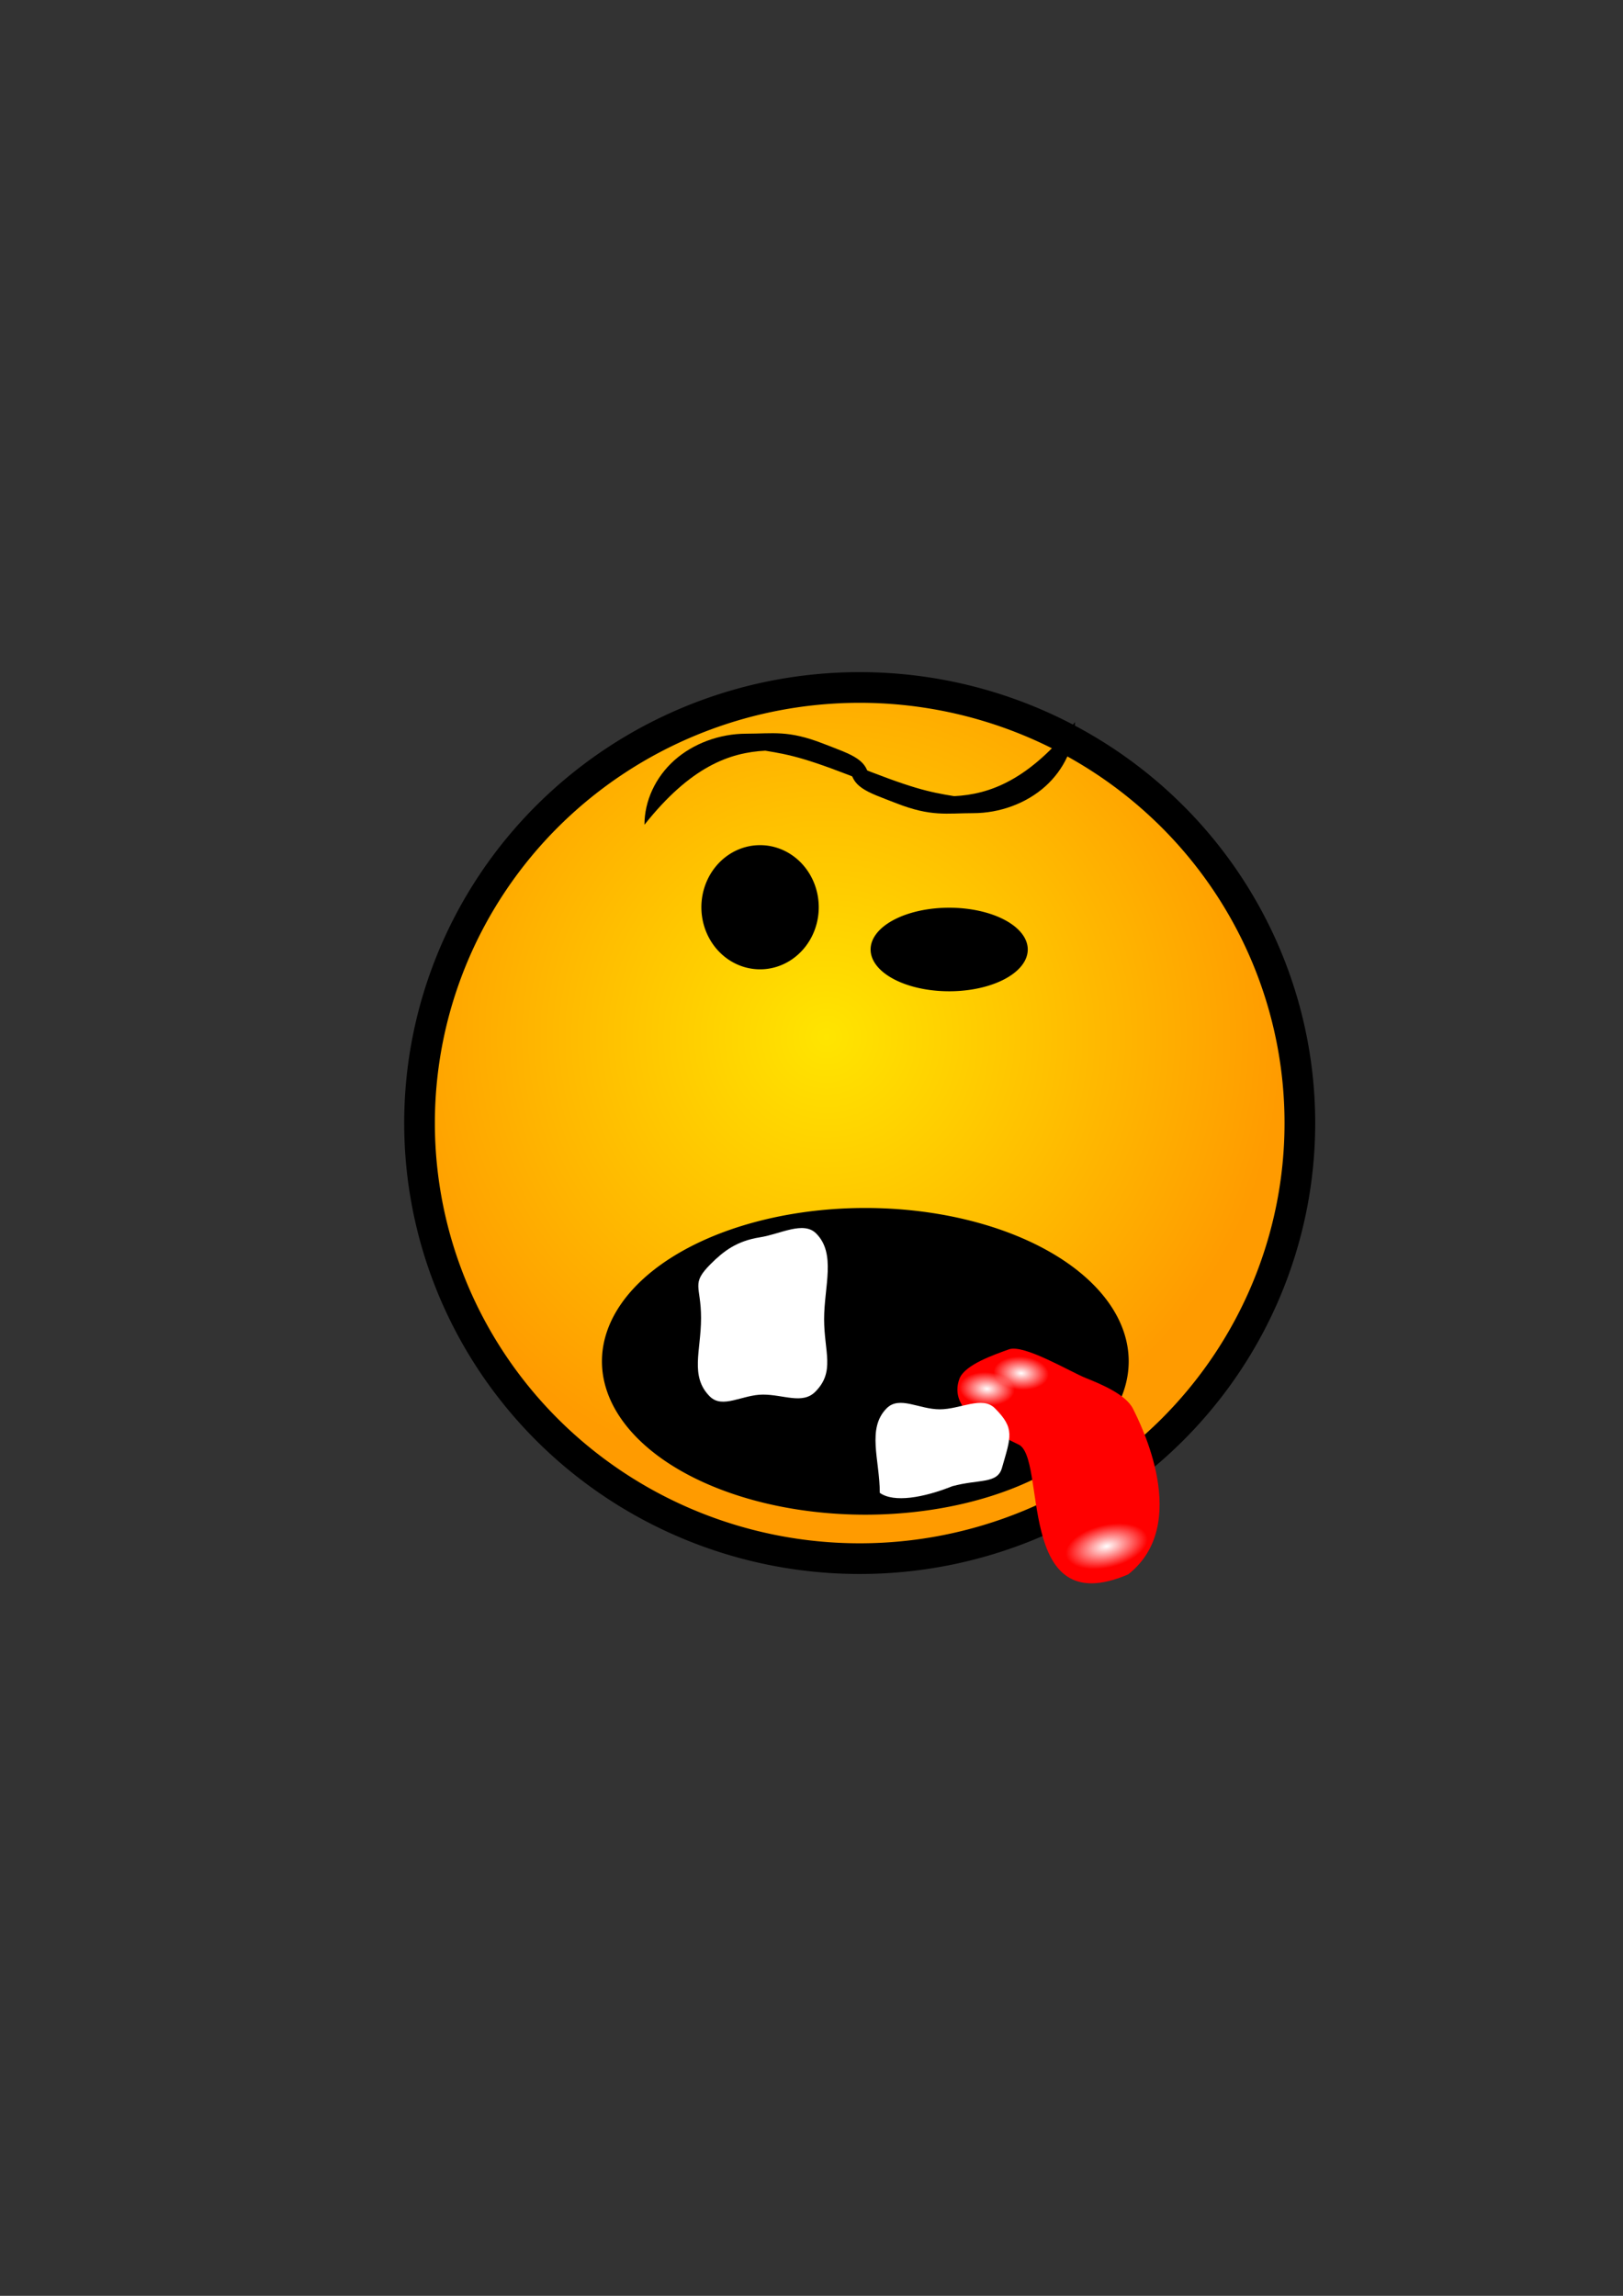 <?xml version="1.0" encoding="UTF-8" standalone="no"?>
<!-- Created with Inkscape (http://www.inkscape.org/) -->

<svg
   xmlns:dc="http://purl.org/dc/elements/1.1/"
   xmlns:cc="http://creativecommons.org/ns#"
   xmlns:rdf="http://www.w3.org/1999/02/22-rdf-syntax-ns#"
   xmlns:svg="http://www.w3.org/2000/svg"
   xmlns="http://www.w3.org/2000/svg"
   xmlns:xlink="http://www.w3.org/1999/xlink"
   xmlns:sodipodi="http://sodipodi.sourceforge.net/DTD/sodipodi-0.dtd"
   xmlns:inkscape="http://www.inkscape.org/namespaces/inkscape"
   version="1.0"
   width="210mm"
   height="297mm"
   id="svg2"
   inkscape:version="0.48.1 "
   sodipodi:docname="smile_crazy.svg">
  <rect width="100%" height="100%" fill="#333333" stroke="none"/>
  <sodipodi:namedview
     pagecolor="#ffffff"
     bordercolor="#666666"
     borderopacity="1"
     objecttolerance="10"
     gridtolerance="10"
     guidetolerance="10"
     inkscape:pageopacity="0"
     inkscape:pageshadow="2"
     inkscape:window-width="1920"
     inkscape:window-height="1018"
     id="namedview30"
     showgrid="false"
     inkscape:zoom="0.27652078"
     inkscape:cx="312.36412"
     inkscape:cy="406.35847"
     inkscape:window-x="-8"
     inkscape:window-y="-8"
     inkscape:window-maximized="1"
     inkscape:current-layer="svg2" />
  <defs
     id="defs5">
    <linearGradient
       inkscape:collect="always"
       id="linearGradient3923">
      <stop
         style="stop-color:#ffffff;stop-opacity:1;"
         offset="0"
         id="stop3925" />
      <stop
         style="stop-color:#ffffff;stop-opacity:0;"
         offset="1"
         id="stop3927" />
    </linearGradient>
    <linearGradient
       inkscape:collect="always"
       id="linearGradient3915">
      <stop
         style="stop-color:#ffffff;stop-opacity:1;"
         offset="0"
         id="stop3917" />
      <stop
         style="stop-color:#ffffff;stop-opacity:0;"
         offset="1"
         id="stop3919" />
    </linearGradient>
    <linearGradient
       inkscape:collect="always"
       id="linearGradient3905">
      <stop
         style="stop-color:#ffffff;stop-opacity:1;"
         offset="0"
         id="stop3907" />
      <stop
         style="stop-color:#ffffff;stop-opacity:0;"
         offset="1"
         id="stop3909" />
    </linearGradient>
    <linearGradient
       id="linearGradient3950">
      <stop
         style="stop-color:#79513a;stop-opacity:1"
         offset="0"
         id="stop3952" />
      <stop
         style="stop-color:#271a12;stop-opacity:1"
         offset="1"
         id="stop3954" />
    </linearGradient>
    <linearGradient
       id="linearGradient3196">
      <stop
         style="stop-color:#fdeeee;stop-opacity:1"
         offset="0"
         id="stop3198" />
      <stop
         style="stop-color:#fac1bb;stop-opacity:1"
         offset="1"
         id="stop3200" />
    </linearGradient>
    <linearGradient
       id="linearGradient3154">
      <stop
         style="stop-color:#ffe500;stop-opacity:1"
         offset="0"
         id="stop3156" />
      <stop
         style="stop-color:#ff9b00;stop-opacity:1"
         offset="1"
         id="stop3158" />
    </linearGradient>
    <inkscape:perspective
       id="perspective9"
       inkscape:persp3d-origin="372.04724 : 350.78739 : 1"
       inkscape:vp_z="744.09448 : 526.18109 : 1"
       inkscape:vp_y="0 : 1000 : 0"
       inkscape:vp_x="0 : 526.18109 : 1"
       sodipodi:type="inkscape:persp3d" />
    <radialGradient
       cx="404.317"
       cy="506.702"
       r="222.756"
       fx="404.317"
       fy="506.702"
       id="radialGradient3160"
       xlink:href="#linearGradient3154"
       gradientUnits="userSpaceOnUse"
       gradientTransform="matrix(1,0,0,0.99,-66.219,-25.603)"
       spreadMethod="pad" />
    <linearGradient
       x1="422.761"
       y1="316.158"
       x2="422.761"
       y2="406.658"
       id="linearGradient3956"
       xlink:href="#linearGradient3950"
       gradientUnits="userSpaceOnUse" />
    <radialGradient
       inkscape:collect="always"
       xlink:href="#linearGradient3905"
       id="radialGradient3913"
       cx="665.18"
       cy="774.911"
       fx="665.18"
       fy="774.911"
       r="15.663"
       gradientTransform="matrix(1,0,0,0.898,0,79.072)"
       gradientUnits="userSpaceOnUse" />
    <radialGradient
       inkscape:collect="always"
       xlink:href="#linearGradient3915"
       id="radialGradient3921"
       cx="665.18"
       cy="774.911"
       fx="665.18"
       fy="774.911"
       r="15.663"
       gradientTransform="matrix(1,0,0,0.898,0,79.072)"
       gradientUnits="userSpaceOnUse" />
    <radialGradient
       inkscape:collect="always"
       xlink:href="#linearGradient3923"
       id="radialGradient3929"
       cx="665.18"
       cy="774.911"
       fx="665.18"
       fy="774.911"
       r="15.663"
       gradientTransform="matrix(1,0,0,0.898,0,79.072)"
       gradientUnits="userSpaceOnUse" />
    <radialGradient
       inkscape:collect="always"
       xlink:href="#linearGradient3905"
       id="radialGradient3941"
       gradientUnits="userSpaceOnUse"
       gradientTransform="matrix(1,0,0,0.898,0,79.072)"
       cx="665.18"
       cy="774.911"
       fx="665.18"
       fy="774.911"
       r="15.663" />
    <radialGradient
       r="15.663"
       fy="774.911"
       fx="665.18"
       cy="774.911"
       cx="665.18"
       gradientTransform="matrix(1,0,0,0.898,0,79.072)"
       gradientUnits="userSpaceOnUse"
       id="radialGradient3941-2"
       xlink:href="#linearGradient3905-3"
       inkscape:collect="always" />
    <radialGradient
       gradientUnits="userSpaceOnUse"
       gradientTransform="matrix(1,0,0,0.898,0,79.072)"
       r="15.663"
       fy="774.911"
       fx="665.18"
       cy="774.911"
       cx="665.18"
       id="radialGradient3929-4"
       xlink:href="#linearGradient3923-3"
       inkscape:collect="always" />
    <radialGradient
       gradientUnits="userSpaceOnUse"
       gradientTransform="matrix(1,0,0,0.898,0,79.072)"
       r="15.663"
       fy="774.911"
       fx="665.18"
       cy="774.911"
       cx="665.18"
       id="radialGradient3921-2"
       xlink:href="#linearGradient3915-7"
       inkscape:collect="always" />
    <radialGradient
       gradientUnits="userSpaceOnUse"
       gradientTransform="matrix(1,0,0,0.898,0,79.072)"
       r="15.663"
       fy="774.911"
       fx="665.18"
       cy="774.911"
       cx="665.18"
       id="radialGradient3913-3"
       xlink:href="#linearGradient3905-3"
       inkscape:collect="always" />
    <linearGradient
       gradientUnits="userSpaceOnUse"
       xlink:href="#linearGradient3950-3"
       id="linearGradient3956-5"
       y2="406.658"
       x2="422.761"
       y1="316.158"
       x1="422.761" />
    <radialGradient
       spreadMethod="pad"
       gradientTransform="matrix(1,0,0,0.99,-66.219,-25.603)"
       gradientUnits="userSpaceOnUse"
       xlink:href="#linearGradient3154-5"
       id="radialGradient3160-2"
       fy="506.702"
       fx="404.317"
       r="222.756"
       cy="506.702"
       cx="404.317" />
    <inkscape:perspective
       sodipodi:type="inkscape:persp3d"
       inkscape:vp_x="0 : 526.18109 : 1"
       inkscape:vp_y="0 : 1000 : 0"
       inkscape:vp_z="744.09448 : 526.18109 : 1"
       inkscape:persp3d-origin="372.04724 : 350.78739 : 1"
       id="perspective9-5" />
    <linearGradient
       id="linearGradient3154-5">
      <stop
         id="stop3156-6"
         offset="0"
         style="stop-color:#ffe500;stop-opacity:1" />
      <stop
         id="stop3158-7"
         offset="1"
         style="stop-color:#ff9b00;stop-opacity:1" />
    </linearGradient>
    <linearGradient
       id="linearGradient3196-6">
      <stop
         id="stop3198-1"
         offset="0"
         style="stop-color:#fdeeee;stop-opacity:1" />
      <stop
         id="stop3200-6"
         offset="1"
         style="stop-color:#fac1bb;stop-opacity:1" />
    </linearGradient>
    <linearGradient
       id="linearGradient3950-3">
      <stop
         id="stop3952-8"
         offset="0"
         style="stop-color:#79513a;stop-opacity:1" />
      <stop
         id="stop3954-1"
         offset="1"
         style="stop-color:#271a12;stop-opacity:1" />
    </linearGradient>
    <linearGradient
       id="linearGradient3905-3"
       inkscape:collect="always">
      <stop
         id="stop3907-9"
         offset="0"
         style="stop-color:#ffffff;stop-opacity:1;" />
      <stop
         id="stop3909-9"
         offset="1"
         style="stop-color:#ffffff;stop-opacity:0;" />
    </linearGradient>
    <linearGradient
       id="linearGradient3915-7"
       inkscape:collect="always">
      <stop
         id="stop3917-0"
         offset="0"
         style="stop-color:#ffffff;stop-opacity:1;" />
      <stop
         id="stop3919-9"
         offset="1"
         style="stop-color:#ffffff;stop-opacity:0;" />
    </linearGradient>
    <linearGradient
       id="linearGradient3923-3"
       inkscape:collect="always">
      <stop
         id="stop3925-3"
         offset="0"
         style="stop-color:#ffffff;stop-opacity:1;" />
      <stop
         id="stop3927-2"
         offset="1"
         style="stop-color:#ffffff;stop-opacity:0;" />
    </linearGradient>
    <radialGradient
       inkscape:collect="always"
       xlink:href="#linearGradient3154-5"
       id="radialGradient3906"
       gradientUnits="userSpaceOnUse"
       gradientTransform="matrix(1,0,0,0.99,-1248.942,217.034)"
       spreadMethod="pad"
       cx="404.317"
       cy="506.702"
       fx="404.317"
       fy="506.702"
       r="222.756" />
    <radialGradient
       inkscape:collect="always"
       xlink:href="#linearGradient3915-7"
       id="radialGradient3908"
       gradientUnits="userSpaceOnUse"
       gradientTransform="matrix(1,0,0,0.898,0,79.072)"
       cx="665.18"
       cy="774.911"
       fx="665.18"
       fy="774.911"
       r="15.663" />
    <radialGradient
       inkscape:collect="always"
       xlink:href="#linearGradient3923-3"
       id="radialGradient3910"
       gradientUnits="userSpaceOnUse"
       gradientTransform="matrix(1,0,0,0.898,0,79.072)"
       cx="665.18"
       cy="774.911"
       fx="665.18"
       fy="774.911"
       r="15.663" />
    <radialGradient
       inkscape:collect="always"
       xlink:href="#linearGradient3905-3"
       id="radialGradient3912"
       gradientUnits="userSpaceOnUse"
       gradientTransform="matrix(1,0,0,0.898,0,79.072)"
       cx="665.18"
       cy="774.911"
       fx="665.18"
       fy="774.911"
       r="15.663" />
  </defs>
  <path
     d="M 569.46 518.209 A 215.256 212.978 0 1 1  138.948,518.209 A 215.256 212.978 0 1 1  569.46 518.209 z"
     transform="translate(66.219,30.902)"
     style="opacity:1;fill:url(#radialGradient3160);fill-opacity:1;fill-rule:evenodd;stroke:#000000;stroke-width:15;stroke-linecap:butt;stroke-linejoin:miter;marker:none;marker-start:none;marker-mid:none;marker-end:none;stroke-miterlimit:4;stroke-dasharray:none;stroke-dashoffset:0;stroke-opacity:1;visibility:visible;display:inline;overflow:visible;enable-background:accumulate"
     id="path2382"
     inkscape:export-filename="D:\studyworkspace\Asia\res\drawable\crazy_30.png"
     inkscape:export-xdpi="6.0569077"
     inkscape:export-ydpi="6.0569077" />
  <path
     d="m 400.395,443.766 a 28.698,30.357 0 0 1 -57.395,0 28.698,30.357 0 1 1 57.395,0 z"
     style="fill:#000000;fill-opacity:1;fill-rule:evenodd;stroke:#000000;stroke-width:0;stroke-linecap:butt;stroke-linejoin:miter;stroke-miterlimit:4;stroke-opacity:1;stroke-dasharray:none;stroke-dashoffset:0;marker:none;visibility:visible;display:inline;overflow:visible;enable-background:accumulate"
     id="path3164"
     inkscape:export-filename="D:\studyworkspace\Asia\res\drawable\crazy_30.png"
     inkscape:export-xdpi="6.0569077"
     inkscape:export-ydpi="6.0569077"
     inkscape:connector-curvature="0" />
  <use
     transform="matrix(1.339,0,0,0.673,-33.522,165.716)"
     id="use3168"
     x="0"
     y="0"
     width="744.094"
     height="1052.362"
     xlink:href="#path3164"
     inkscape:export-filename="D:\studyworkspace\Asia\res\drawable\crazy_30.png"
     inkscape:export-xdpi="6.0569077"
     inkscape:export-ydpi="6.0569077" />
  <path
     inkscape:connector-curvature="0"
     d="m 551.969,665.611 a 128.797,74.981 0 0 1 -257.595,0 128.797,74.981 0 1 1 257.595,0 z"
     style="fill:#000000;fill-opacity:1;fill-rule:evenodd;stroke:#000000;stroke-width:0;stroke-linecap:butt;stroke-linejoin:miter;stroke-miterlimit:4;stroke-opacity:1;stroke-dasharray:none;stroke-dashoffset:0;marker:none;visibility:visible;display:inline;overflow:visible;enable-background:accumulate"
     id="path3164-1"
     inkscape:export-filename="D:\studyworkspace\Asia\res\drawable\crazy_30.png"
     inkscape:export-xdpi="6.0569077"
     inkscape:export-ydpi="6.0569077" />
  <path
     inkscape:connector-curvature="0"
     d="m 425.135,382.907 c -30.169,-12.101 -38.252,-13.805 -50.885,-15.859 -17.351,0.865 -36.562,7.77 -59.086,36.205 0,-11.655 5.367,-23.238 14.585,-31.479 9.218,-8.241 22.174,-13.039 35.21,-13.039 13.036,0 20.443,-1.863 37.625,4.857 14.619,5.718 22.55,7.66 22.55,19.315 z"
     style="fill:#000000;fill-opacity:1;fill-rule:evenodd;stroke:#000000;stroke-width:0;stroke-linecap:butt;stroke-linejoin:miter;stroke-miterlimit:4;stroke-opacity:1;stroke-dasharray:none;stroke-dashoffset:0;marker:none;visibility:visible;display:inline;overflow:visible;enable-background:accumulate"
     inkscape:export-filename="D:\studyworkspace\Asia\res\drawable\crazy_30.png"
     inkscape:export-xdpi="6.0569077"
     inkscape:export-ydpi="6.0569077"
     sodipodi:nodetypes="cccsssc"
     id="path38" />
  <path
     id="path3083"
     inkscape:connector-curvature="0"
     d="m 415.736,373.415 c 30.169,12.101 38.252,13.805 50.885,15.859 17.351,-0.865 36.562,-7.77 59.086,-36.205 0,11.655 -5.367,23.238 -14.585,31.479 -9.218,8.241 -22.174,13.039 -35.21,13.039 -13.036,0 -20.443,1.863 -37.625,-4.857 -14.619,-5.718 -22.55,-7.66 -22.55,-19.315 z"
     style="fill:#000000;fill-opacity:1;fill-rule:evenodd;stroke:#000000;stroke-width:0;stroke-linecap:butt;stroke-linejoin:miter;stroke-miterlimit:4;stroke-opacity:1;stroke-dasharray:none;stroke-dashoffset:0;marker:none;visibility:visible;display:inline;overflow:visible;enable-background:accumulate"
     inkscape:export-filename="D:\studyworkspace\Asia\res\drawable\crazy_30.png"
     inkscape:export-xdpi="6.0569077"
     inkscape:export-ydpi="6.0569077"
     sodipodi:nodetypes="cccsssc" />
  <path
     style="fill:#ffffff;fill-opacity:1;fill-rule:evenodd;stroke:none"
     d="m 347.574,618.004 c 6.235,-6.235 12.66,-11.234 24.125,-13.042 9.985,-1.575 21.189,-8.111 27.424,-1.876 9.872,9.872 3.897,25.877 3.897,41.883 0,16.005 5.523,25.682 -4.349,35.554 -6.235,6.235 -15.439,1.356 -25.548,1.356 -10.109,0 -19.765,7.139 -26,0.904 -9.872,-9.872 -4.281,-22.328 -4.281,-38.334 0,-16.005 -5.139,-16.574 4.733,-26.446 z"
     id="rect3021"
     inkscape:connector-curvature="0"
     sodipodi:nodetypes="sssssssss"
     inkscape:export-filename="D:\studyworkspace\Asia\res\drawable\crazy_30.png"
     inkscape:export-xdpi="6.0569077"
     inkscape:export-ydpi="6.0569077" />
  <g
     id="g3943"
     transform="matrix(1.242,0,0,1.242,-358.529,-195.316)"
     inkscape:export-filename="D:\studyworkspace\Asia\res\drawable\crazy_30.png"
     inkscape:export-xdpi="6.0569077"
     inkscape:export-ydpi="6.0569077">
    <path
       sodipodi:nodetypes="cccsssc"
       inkscape:export-ydpi="9.7952242"
       inkscape:export-xdpi="9.7952242"
       inkscape:export-filename="D:\studyworkspace\Asia\res\drawable\chok.png"
       id="path3164-1-3"
       style="fill:#ff0000;fill-opacity:1;fill-rule:evenodd;stroke:#000000;stroke-width:0;stroke-linecap:butt;stroke-linejoin:miter;stroke-miterlimit:4;stroke-opacity:1;stroke-dasharray:none;stroke-dashoffset:0;marker:none;visibility:visible;display:inline;overflow:visible;enable-background:accumulate"
       d="m 732.896,777.049 c -44.935,19.295 -31.67,-46.729 -43.439,-51.244 -12.168,-5.839 -27.614,-13.638 -22.973,-25.862 2.192,-5.484 13.544,-9.333 19.431,-11.478 5.887,-2.144 24.158,8.835 30.292,11.287 6.134,2.452 15.803,6.507 18.591,12.118 2.788,5.611 23.198,45.443 -1.902,65.178 z"
       inkscape:connector-curvature="0" />
    <path
       transform="matrix(0.694,0.049,-0.033,0.465,241.224,311.064)"
       d="m 680.843,774.911 c 0,7.768 -7.012,14.064 -15.663,14.064 -8.65,0 -15.663,-6.297 -15.663,-14.064 0,-7.768 7.012,-14.064 15.663,-14.064 8.65,0 15.663,6.297 15.663,14.064 z"
       sodipodi:ry="14.064358"
       sodipodi:rx="15.66258"
       sodipodi:cy="774.91077"
       sodipodi:cx="665.18024"
       id="path3878"
       style="fill:url(#radialGradient3908);fill-opacity:1;fill-rule:evenodd;stroke:none"
       sodipodi:type="arc" />
    <path
       transform="matrix(0.694,0.049,-0.033,0.465,254.696,304.917)"
       d="m 680.843,774.911 c 0,7.768 -7.012,14.064 -15.663,14.064 -8.65,0 -15.663,-6.297 -15.663,-14.064 0,-7.768 7.012,-14.064 15.663,-14.064 8.65,0 15.663,6.297 15.663,14.064 z"
       sodipodi:ry="14.064358"
       sodipodi:rx="15.66258"
       sodipodi:cy="774.91077"
       sodipodi:cx="665.18024"
       id="path3878-8"
       style="fill:url(#radialGradient3910);fill-opacity:1;fill-rule:evenodd;stroke:none"
       sodipodi:type="arc" />
    <path
       transform="matrix(1.01,-0.28,0.223,0.562,-120.252,516.718)"
       d="m 680.843,774.911 c 0,7.768 -7.012,14.064 -15.663,14.064 -8.65,0 -15.663,-6.297 -15.663,-14.064 0,-7.768 7.012,-14.064 15.663,-14.064 8.65,0 15.663,6.297 15.663,14.064 z"
       sodipodi:ry="14.064358"
       sodipodi:rx="15.66258"
       sodipodi:cy="774.91077"
       sodipodi:cx="665.18024"
       id="path3878-87"
       style="fill:url(#radialGradient3912);fill-opacity:1;fill-rule:evenodd;stroke:none"
       sodipodi:type="arc" />
  </g>
  <path
     style="fill:#ffffff;fill-opacity:1;fill-rule:evenodd;stroke:none"
     d="m 433.623,688.559 c 6.235,-6.235 15.824,0.52 25.933,0.52 10.109,0 20.737,-6.754 26.972,-0.52 9.872,9.872 7.864,13.842 3.445,29.226 -2.26,7.869 -11.203,5.34 -24.239,8.883 -14.21,5.664 -28.611,8.155 -35.488,3.254 0,-16.005 -6.495,-31.491 3.377,-41.363 z"
     id="rect3021-0"
     inkscape:connector-curvature="0"
     sodipodi:nodetypes="ssssccs"
     inkscape:export-filename="D:\studyworkspace\Asia\res\drawable\crazy_30.png"
     inkscape:export-xdpi="6.0569077"
     inkscape:export-ydpi="6.0569077" />
</svg>

